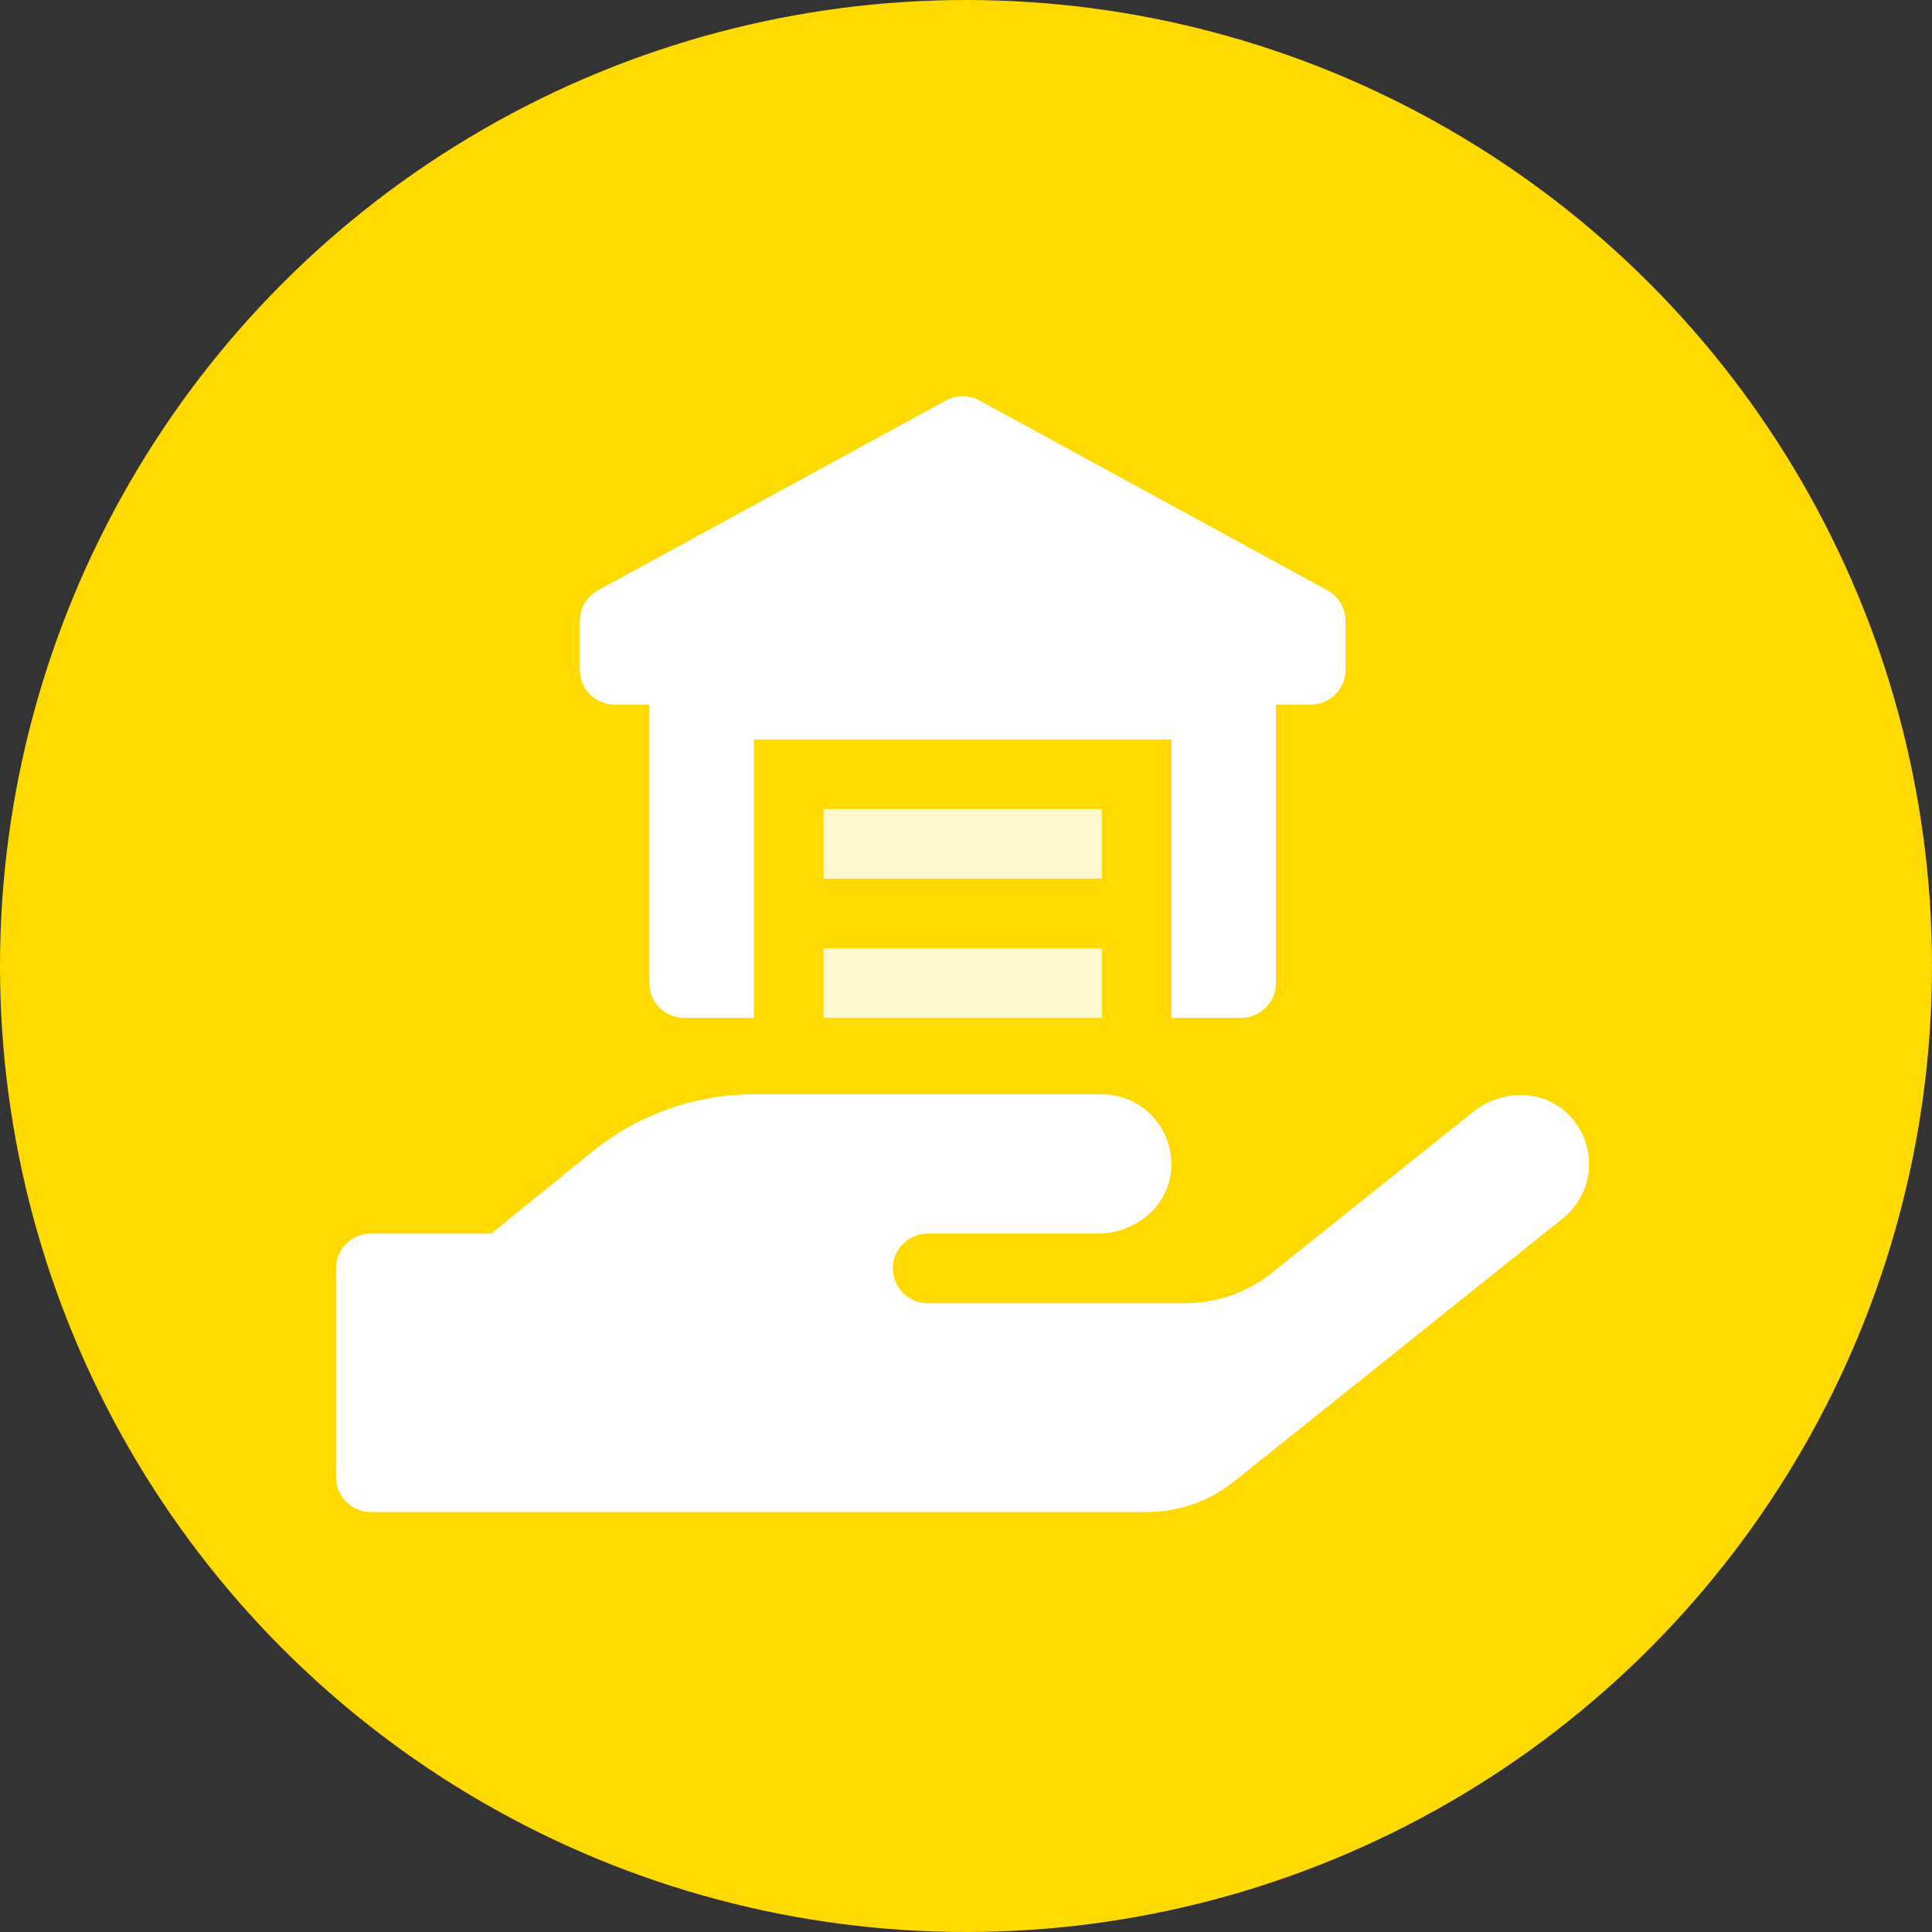 <svg width="46" height="46" viewBox="0 0 46 46" fill="none" xmlns="http://www.w3.org/2000/svg">
<rect x="0" y="0" width="46" height="46" fill="#333333" stroke="none"/>
<circle cx="23" cy="23" r="23" fill="#FFDA00"/>
<path d="M37.278 26.475C36.667 25.921 35.714 25.957 35.072 26.475L30.286 30.303C29.698 30.774 28.967 31.03 28.214 31.028H22.088C21.869 31.028 21.658 30.94 21.502 30.785C21.347 30.63 21.259 30.419 21.259 30.199C21.259 29.979 21.347 29.768 21.502 29.613C21.658 29.458 21.869 29.37 22.088 29.37H26.143C26.967 29.37 27.734 28.806 27.866 27.993C27.882 27.899 27.89 27.805 27.889 27.71C27.889 27.271 27.713 26.85 27.403 26.54C27.092 26.23 26.671 26.055 26.232 26.055H17.945C16.547 26.056 15.192 26.537 14.107 27.417L11.698 29.37H8.829C8.609 29.37 8.398 29.458 8.243 29.613C8.087 29.768 8 29.979 8 30.199V35.171C8 35.391 8.087 35.602 8.243 35.757C8.398 35.913 8.609 36 8.829 36H27.308C28.061 36.001 28.791 35.745 29.38 35.275L37.212 29.008C37.401 28.857 37.554 28.667 37.661 28.451C37.769 28.235 37.828 27.998 37.834 27.757C37.84 27.516 37.794 27.276 37.698 27.055C37.602 26.833 37.459 26.635 37.278 26.475Z" fill="white"/>
<g clip-path="url(#clip0_4_3803)">
<path d="M31.605 14.055L23.318 9.534C23.071 9.399 22.771 9.399 22.524 9.534L14.236 14.055C13.97 14.2 13.805 14.478 13.805 14.782V15.947C13.805 16.406 14.176 16.776 14.633 16.776H15.462V23.406C15.462 23.864 15.833 24.235 16.291 24.235H17.948V17.605H27.893V24.235H29.551C30.008 24.235 30.38 23.864 30.38 23.406V16.776H31.208C31.666 16.776 32.037 16.406 32.037 15.947V14.782C32.037 14.478 31.871 14.2 31.605 14.055Z" fill="white"/>
<path opacity="0.8" d="M26.236 19.262H19.606V20.92H26.236V19.262Z" fill="white"/>
<path opacity="0.8" d="M26.236 22.578H19.606V24.235H26.236V22.578Z" fill="white"/>
</g>
<defs>
<clipPath id="clip0_4_3803">
<rect width="19.89" height="19.89" fill="white" transform="translate(12.973 6)"/>
</clipPath>
</defs>
</svg>
